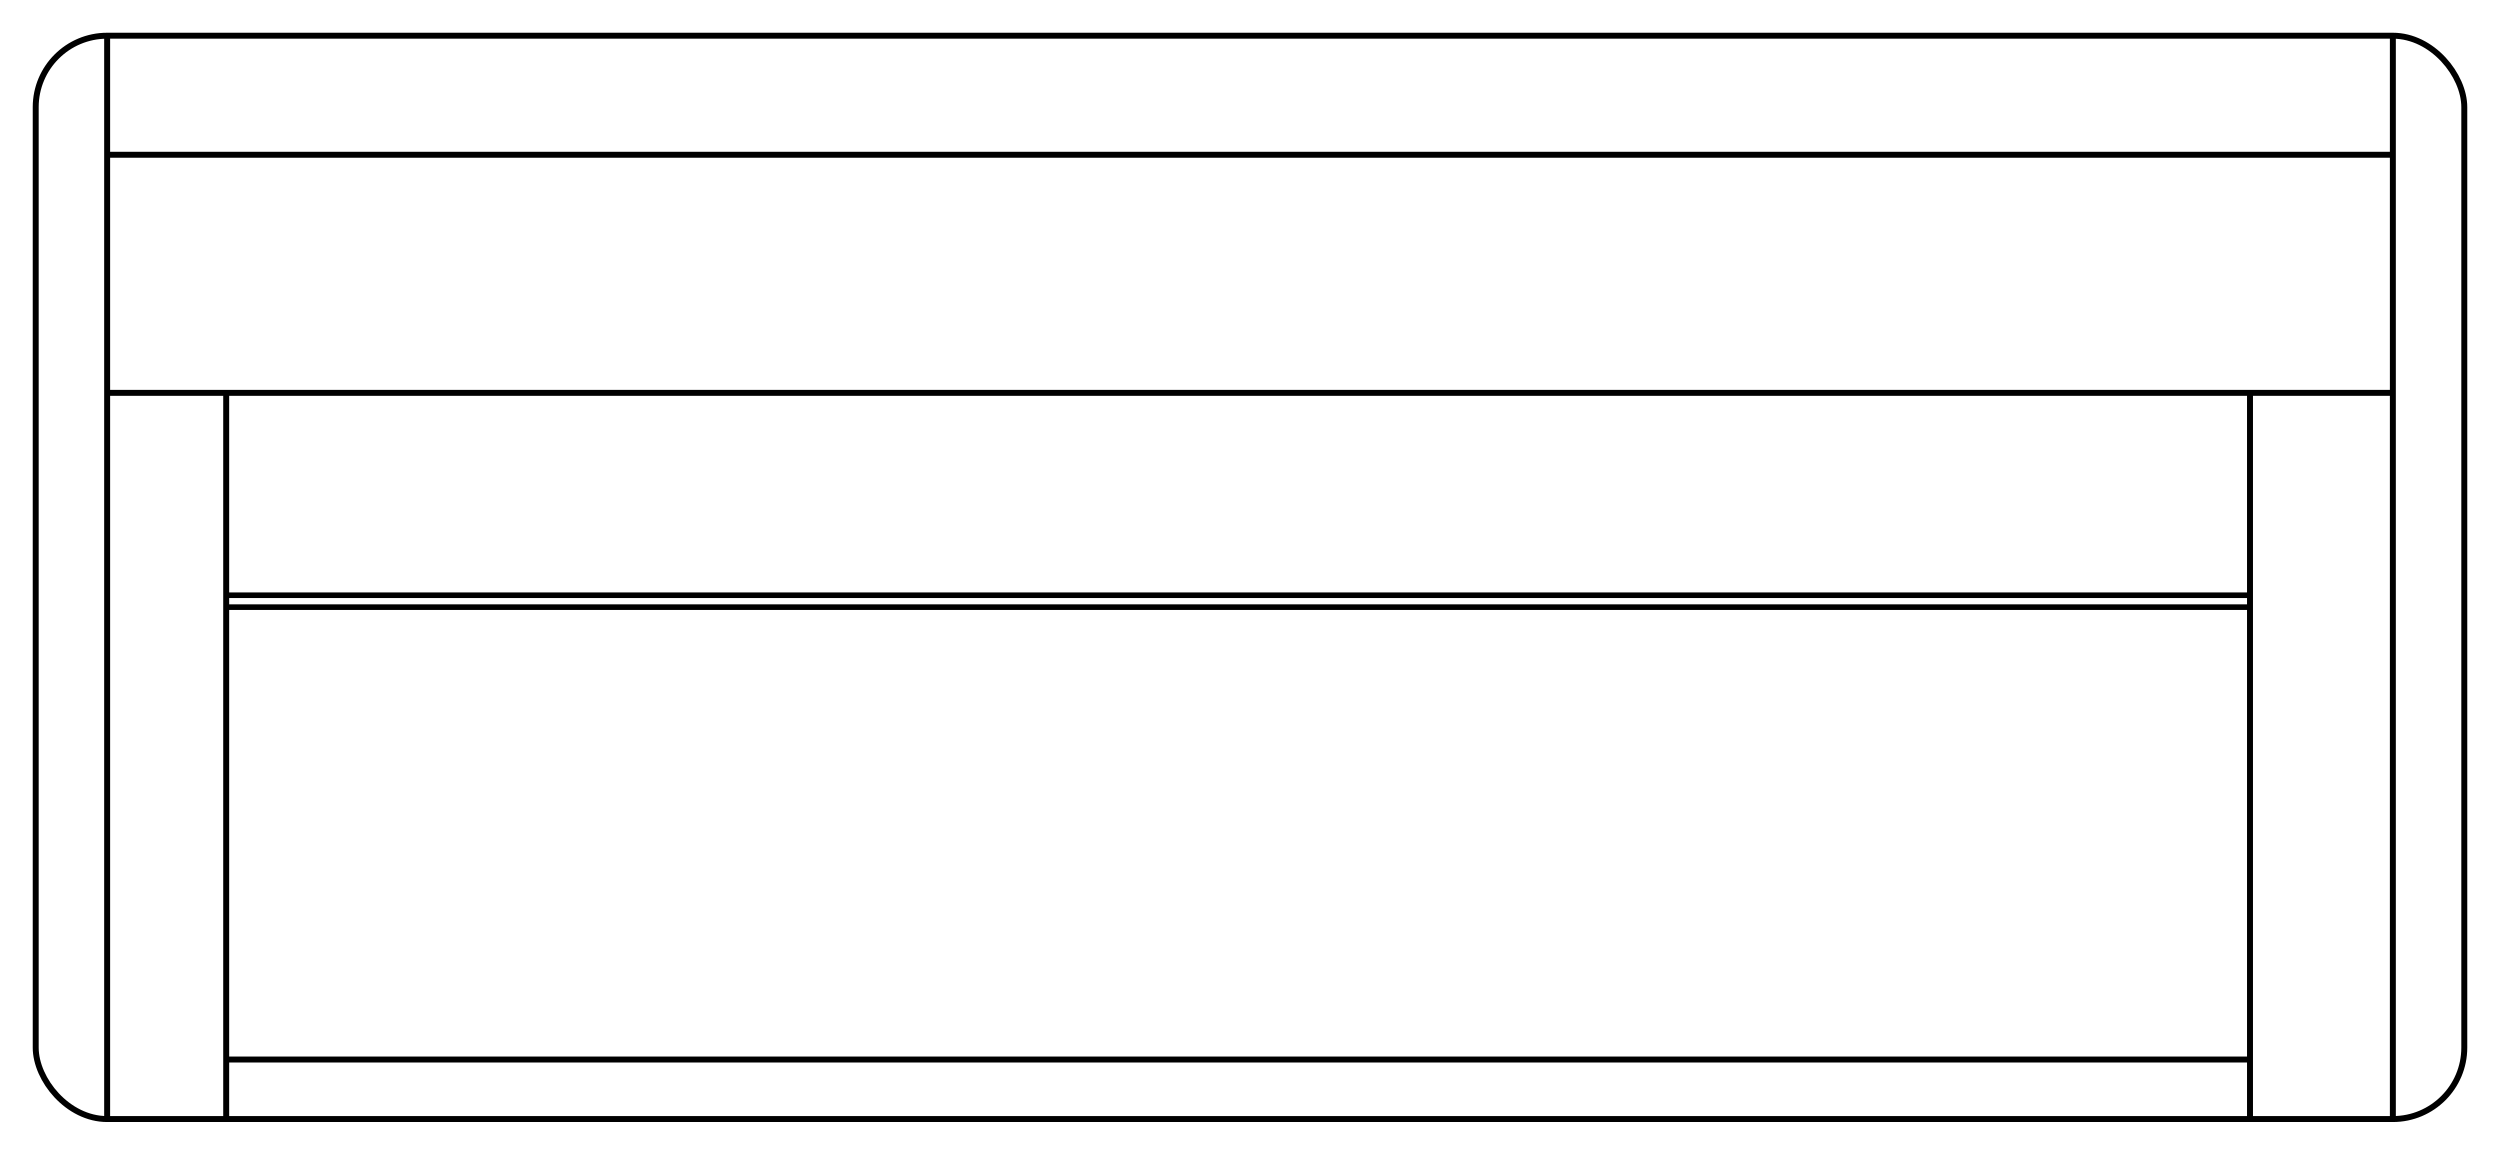 <?xml version="1.0" encoding="UTF-8" standalone="no"?>
<!-- Created with Inkscape (http://www.inkscape.org/) -->

<svg
   xmlns:dc="http://purl.org/dc/elements/1.1/"
   xmlns:cc="http://creativecommons.org/ns#"
   xmlns:rdf="http://www.w3.org/1999/02/22-rdf-syntax-ns#"
   xmlns:svg="http://www.w3.org/2000/svg"
   xmlns="http://www.w3.org/2000/svg"
   xmlns:sodipodi="http://sodipodi.sourceforge.net/DTD/sodipodi-0.dtd"
   xmlns:inkscape="http://www.inkscape.org/namespaces/inkscape"
   width="744.094"
   height="343.701"
   id="svg2"
   version="1.1"
   inkscape:version="0.48.2 r9819"
   sodipodi:docname="inviti.svg">
  <title
     id="title3008">Wedding Invitation</title>
  <defs
     id="defs4" />
  <sodipodi:namedview
     id="base"
     pagecolor="#ffffff"
     bordercolor="#666666"
     borderopacity="1.0"
     inkscape:pageopacity="0.0"
     inkscape:pageshadow="2"
     inkscape:zoom="2.8"
     inkscape:cx="220.66713"
     inkscape:cy="101.09153"
     inkscape:document-units="px"
     inkscape:current-layer="layer1"
     showgrid="true"
     inkscape:window-width="1276"
     inkscape:window-height="756"
     inkscape:window-x="4"
     inkscape:window-y="0"
     inkscape:window-maximized="1"
     showguides="true"
     units="mm"
     inkscape:showpageshadow="false"
     inkscape:guide-bbox="true">
    <inkscape:grid
       type="xygrid"
       id="grid3004"
       empspacing="5"
       visible="true"
       enabled="true"
       snapvisiblegridlinesonly="true"
       units="mm"
       spacingx="1mm"
       spacingy="1mm"
       dotted="true" />
    <sodipodi:guide
       orientation="1,0"
       position="10.63,333.071"
       id="guide3010" />
    <sodipodi:guide
       orientation="0,1"
       position="10.63,333.071"
       id="guide3012" />
    <sodipodi:guide
       orientation="0,1"
       position="10.63,10.63"
       id="guide3014" />
    <sodipodi:guide
       orientation="1,0"
       position="733.465,10.63"
       id="guide3016" />
    <sodipodi:guide
       orientation="1,0"
       position="31.89,223.228"
       id="guide3018" />
    <sodipodi:guide
       orientation="1,0"
       position="712.205,209.055"
       id="guide3020" />
    <sodipodi:guide
       orientation="0,1"
       position="488.976,297.638"
       id="guide3022" />
    <sodipodi:guide
       orientation="0,1"
       position="460.63,226.772"
       id="guide3024" />
    <sodipodi:guide
       orientation="0,1"
       position="457.087,166.535"
       id="guide3026" />
    <sodipodi:guide
       orientation="0,1"
       position="460.63,162.992"
       id="guide3028" />
    <sodipodi:guide
       orientation="0,1"
       position="244.488,28.346"
       id="guide3030" />
    <sodipodi:guide
       orientation="1,0"
       position="67.323,138.189"
       id="guide3032" />
    <sodipodi:guide
       orientation="1,0"
       position="669.685,138.189"
       id="guide3034" />
  </sodipodi:namedview>
  <g
     inkscape:label="Layer 1"
     inkscape:groupmode="layer"
     id="layer1"
     transform="translate(0,-708.661)">
    <rect
       style="fill:none;stroke:#000000;stroke-width:1.772;stroke-linecap:butt;stroke-linejoin:miter;stroke-opacity:1;stroke-miterlimit:4;stroke-dasharray:none"
       id="rect3808"
       width="722.835"
       height="322.441"
       x="10.63"
       y="10.63"
       transform="translate(0,708.661)"
       ry="21.26" />
    <rect
       style="fill:none;stroke-width:0;stroke-miterlimit:4;stroke-dasharray:none"
       id="rect3810"
       width="3.543"
       height="28.346"
       x="708.661"
       y="10.63"
       transform="translate(0,708.661)"
       ry="1.772" />
    <path
       style="fill:none;stroke:#000000;stroke-width:1.772;stroke-linecap:butt;stroke-linejoin:miter;stroke-opacity:1;stroke-miterlimit:4;stroke-dasharray:none"
       d="m 712.205,10.63 0,322.441"
       id="path3812"
       inkscape:connector-curvature="0"
       transform="translate(0,708.661)" />
    <path
       style="fill:none;stroke:#000000;stroke-width:1.772;stroke-linecap:butt;stroke-linejoin:miter;stroke-opacity:1;stroke-miterlimit:4;stroke-dasharray:none"
       d="m 31.89,333.071 0,-322.441"
       id="path3814"
       inkscape:connector-curvature="0"
       transform="translate(0,708.661)" />
    <path
       style="fill:none;stroke:#000000;stroke-width:1.772;stroke-linecap:butt;stroke-linejoin:miter;stroke-opacity:1;stroke-miterlimit:4;stroke-dasharray:none"
       d="m 31.89,46.063 680.315,0"
       id="path3816"
       inkscape:connector-curvature="0"
       transform="translate(0,708.661)" />
    <path
       style="fill:none;stroke:#000000;stroke-width:1.772;stroke-linecap:butt;stroke-linejoin:miter;stroke-opacity:1;stroke-miterlimit:4;stroke-dasharray:none"
       d="m 712.205,116.929 -680.315,0"
       id="path3818"
       inkscape:connector-curvature="0"
       transform="translate(0,708.661)" />
    <path
       style="fill:none;stroke:#000000;stroke-width:1.667;stroke-linecap:butt;stroke-linejoin:miter;stroke-miterlimit:4;stroke-opacity:1;stroke-dasharray:none"
       d="m 67.323,885.827 602.362,-1e-5"
       id="path3820"
       inkscape:connector-curvature="0" />
    <path
       style="fill:none;stroke:#000000;stroke-width:1.667;stroke-linecap:butt;stroke-linejoin:miter;stroke-miterlimit:4;stroke-opacity:1;stroke-dasharray:none"
       d="m 669.685,889.37 -602.362,0"
       id="path3822"
       inkscape:connector-curvature="0" />
    <path
       style="fill:none;stroke:#000000;stroke-width:1.772;stroke-linecap:butt;stroke-linejoin:miter;stroke-opacity:1;stroke-miterlimit:4;stroke-dasharray:none"
       d="m 669.685,116.929 0,216.142"
       id="path3824"
       inkscape:connector-curvature="0"
       transform="translate(0,708.661)" />
    <path
       style="fill:none;stroke:#000000;stroke-width:1.772;stroke-linecap:butt;stroke-linejoin:miter;stroke-opacity:1;stroke-miterlimit:4;stroke-dasharray:none"
       d="m 67.323,333.071 0,-216.142"
       id="path3828"
       inkscape:connector-curvature="0"
       transform="translate(0,708.661)" />
    <path
       style="fill:none;stroke:#000000;stroke-width:1.772;stroke-linecap:butt;stroke-linejoin:miter;stroke-opacity:1;stroke-miterlimit:4;stroke-dasharray:none"
       d="m 67.323,315.354 602.362,0"
       id="path3830"
       inkscape:connector-curvature="0"
       transform="translate(0,708.661)" />
  </g>
</svg>
